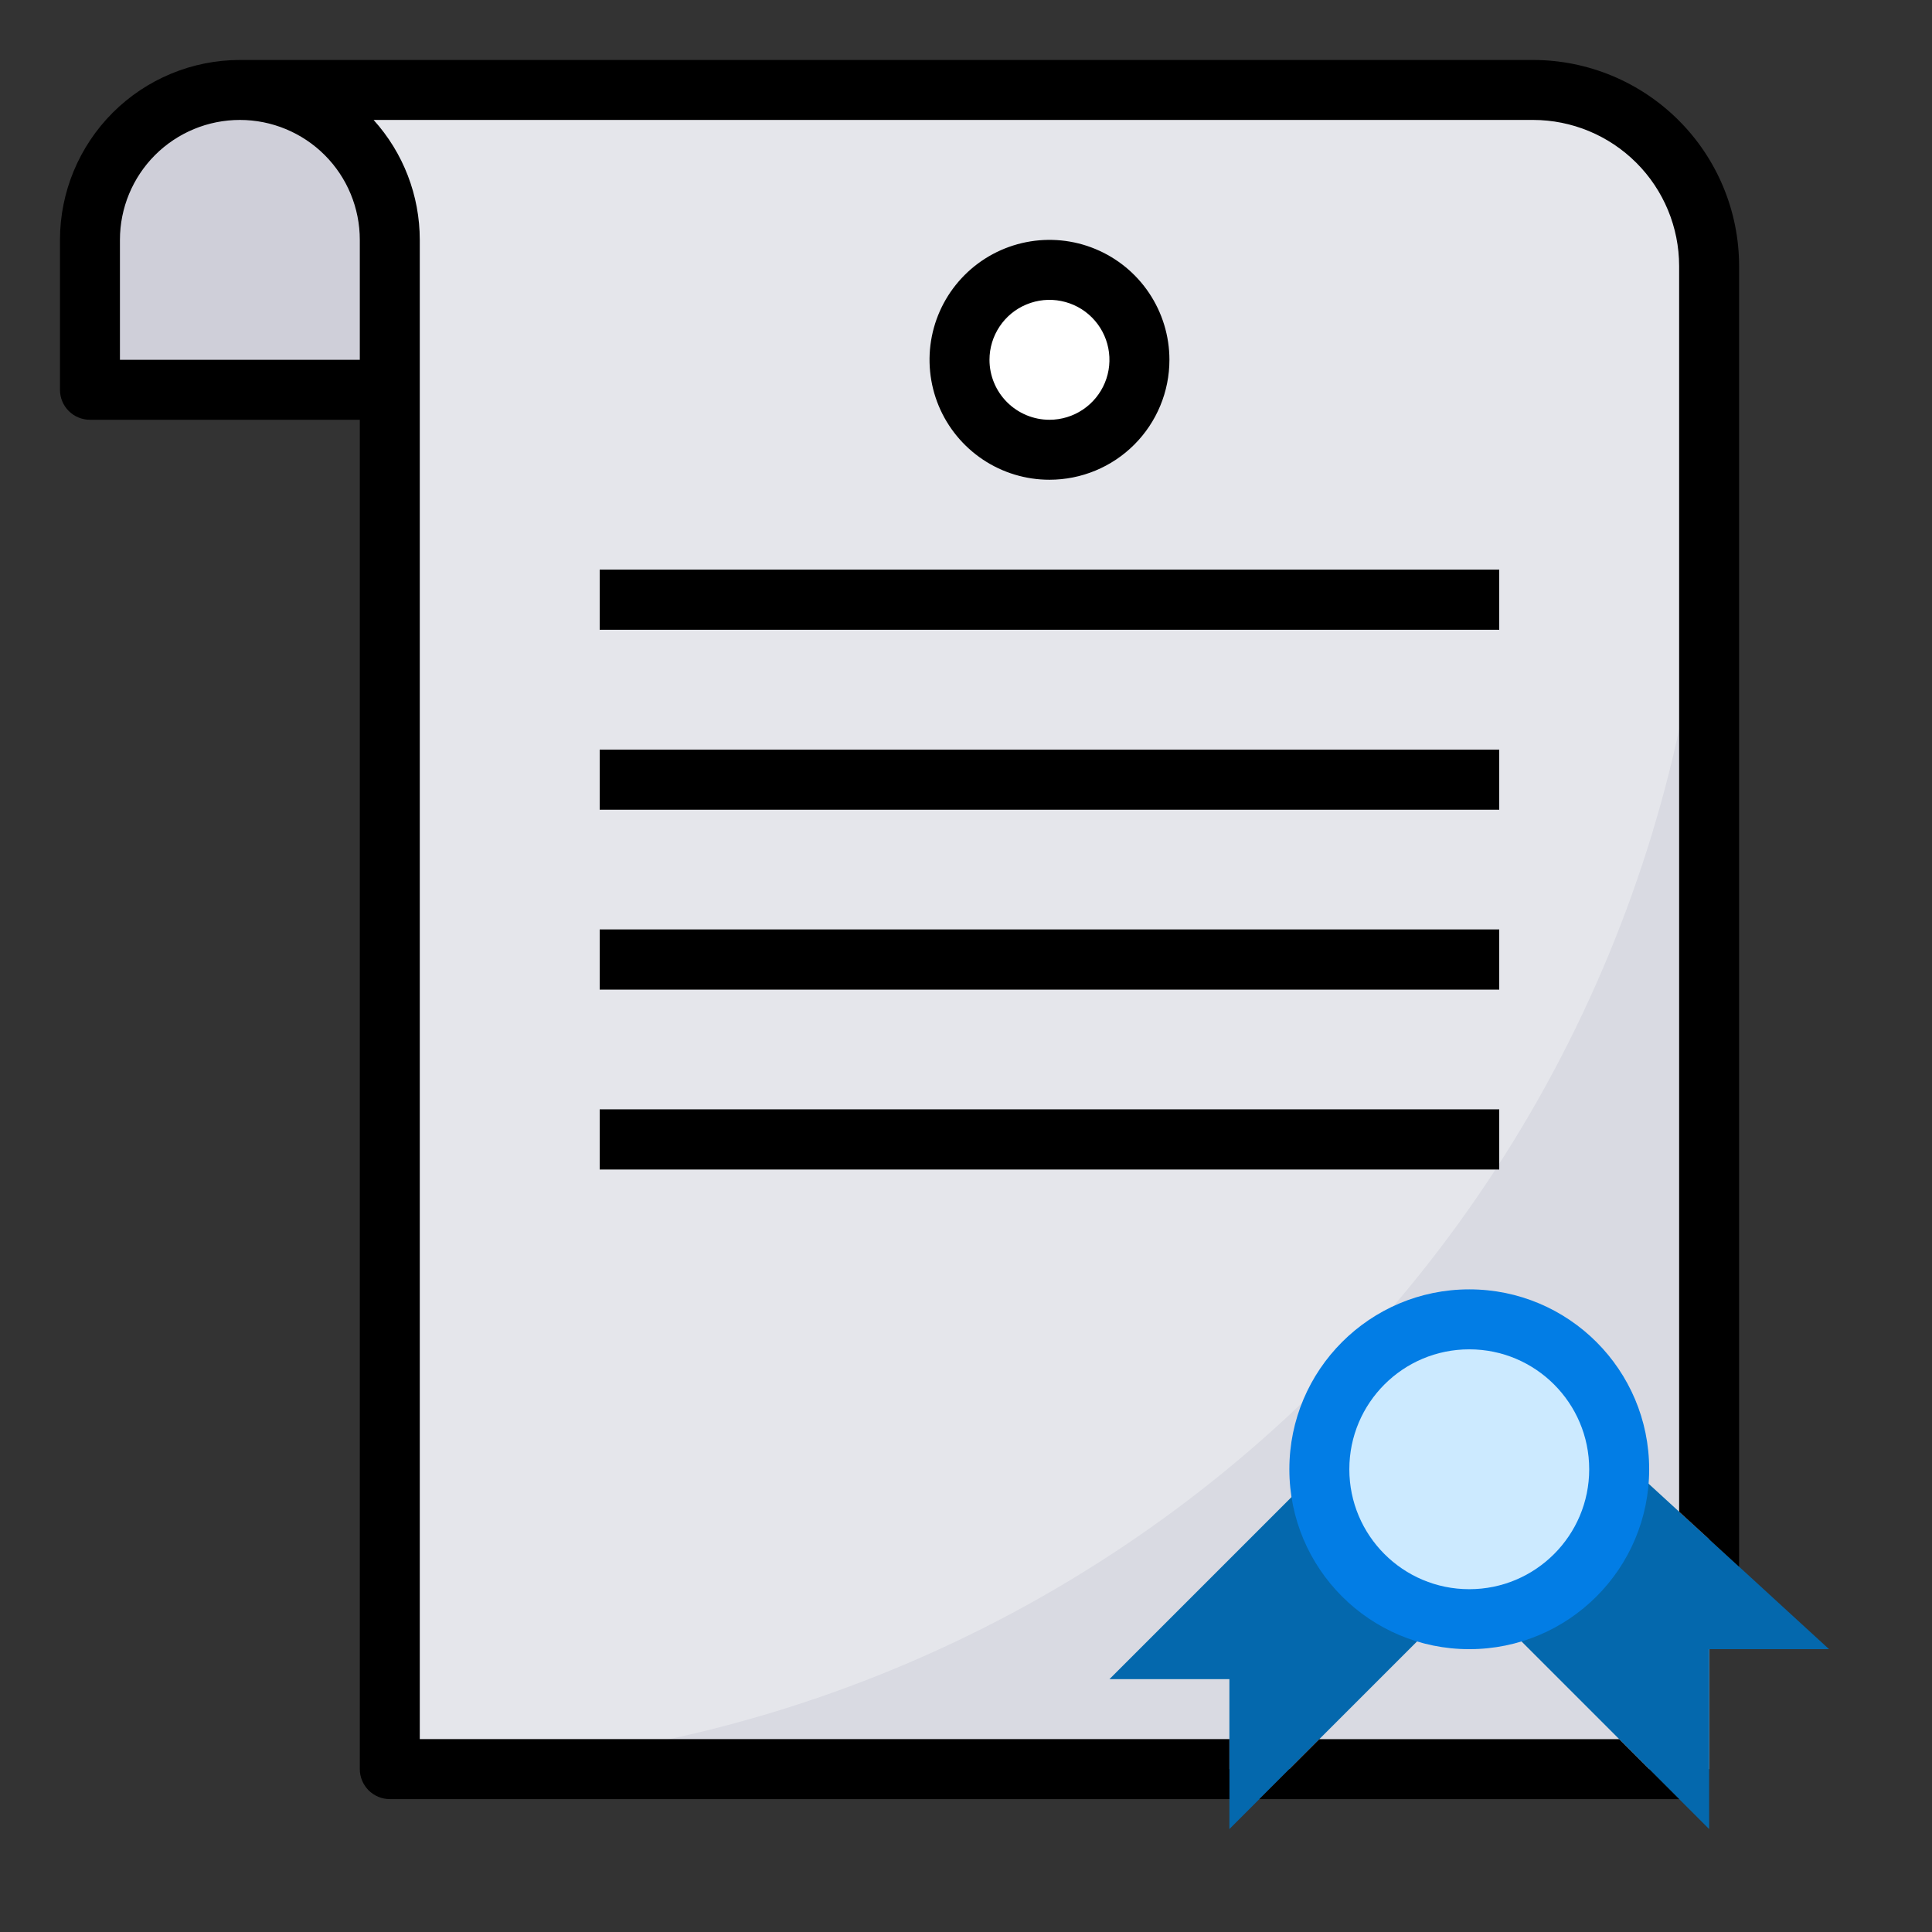 <svg width="51" height="51" viewBox="0 0 51 51" fill="none" xmlns="http://www.w3.org/2000/svg">
<rect x="0" y="0" width="51" height="51" fill="#333333" stroke="none"/>
<g id="certificate">
<path id="Vector" d="M40.47 2.375H6.332C5.283 2.375 4.276 2.791 3.534 3.534C2.792 4.276 2.375 5.283 2.375 6.332V10.29H10.29V46.7H45.117V7.022C45.117 6.411 44.997 5.807 44.764 5.243C44.53 4.679 44.188 4.167 43.756 3.735C43.325 3.304 42.812 2.962 42.248 2.728C41.685 2.495 41.08 2.374 40.47 2.375Z" fill="#D9DAE2"/>
<path id="Vector_2" d="M40.47 2.375H6.332C5.283 2.375 4.276 2.791 3.534 3.534C2.792 4.276 2.375 5.283 2.375 6.332V10.29H10.29V46.7C19.527 46.7 28.385 43.031 34.916 36.499C41.448 29.968 45.117 21.11 45.117 11.873V7.022C45.117 6.411 44.997 5.807 44.764 5.243C44.53 4.679 44.188 4.167 43.756 3.735C43.325 3.304 42.812 2.962 42.248 2.728C41.685 2.495 41.08 2.374 40.47 2.375Z" fill="#E5E6EB"/>
<path id="Ribbon" d="M38.785 34.827L29.287 44.325H32.453V48.283L38.785 41.951L45.117 48.283V43.534H48.283L38.785 34.827Z" fill="#0468AD"/>
<path id="Vector_3" d="M39.576 15.039H15.831V16.622H39.576V15.039Z" fill="#444444"/>
<path id="Vector_4" d="M39.576 19.788H15.831V21.371H39.576V19.788Z" fill="#444444"/>
<path id="Vector_5" d="M39.576 24.537H15.831V26.12H39.576V24.537Z" fill="#444444"/>
<path id="Vector_6" d="M39.576 29.287H15.831V30.87H39.576V29.287Z" fill="#444444"/>
<path id="Vector_7" d="M27.703 11.873C29.015 11.873 30.078 10.81 30.078 9.498C30.078 8.187 29.015 7.124 27.703 7.124C26.392 7.124 25.329 8.187 25.329 9.498C25.329 10.81 26.392 11.873 27.703 11.873Z" fill="white"/>
<path id="Vector_8" d="M6.332 2.375C7.382 2.375 8.389 2.791 9.131 3.534C9.873 4.276 10.29 5.283 10.29 6.332V10.29H2.375V6.332C2.375 5.283 2.792 4.276 3.534 3.534C4.276 2.791 5.283 2.375 6.332 2.375Z" fill="#CFCFD9"/>
<path id="Vector_9" d="M38.785 43.534C41.408 43.534 43.534 41.408 43.534 38.785C43.534 36.162 41.408 34.036 38.785 34.036C36.162 34.036 34.036 36.162 34.036 38.785C34.036 41.408 36.162 43.534 38.785 43.534Z" fill="#027DE5"/>
<path id="Vector_10" d="M38.785 41.951C40.533 41.951 41.951 40.533 41.951 38.785C41.951 37.036 40.533 35.619 38.785 35.619C37.036 35.619 35.619 37.036 35.619 38.785C35.619 40.533 37.036 41.951 38.785 41.951Z" fill="#CCEAFF"/>
<path id="Vector_11" d="M34.827 45.909L33.244 47.492H44.325L42.742 45.909H34.827Z" fill="black"/>
<path id="Vector_12" d="M40.47 1.583H6.332C5.073 1.584 3.866 2.085 2.975 2.975C2.085 3.866 1.584 5.073 1.583 6.332V10.29C1.583 10.5 1.666 10.701 1.815 10.85C1.963 10.998 2.165 11.081 2.375 11.081H9.498V46.7C9.498 46.91 9.582 47.111 9.73 47.26C9.879 47.408 10.08 47.492 10.29 47.492H32.453V45.908H11.081V6.332C11.081 5.162 10.647 4.034 9.862 3.166H40.47C41.492 3.167 42.472 3.574 43.195 4.297C43.918 5.019 44.324 5.999 44.325 7.022V39.906L45.908 41.357V7.022C45.907 5.58 45.334 4.197 44.314 3.178C43.294 2.158 41.912 1.584 40.47 1.583ZM9.498 9.498H3.166V6.332C3.166 5.492 3.5 4.687 4.093 4.093C4.687 3.5 5.492 3.166 6.332 3.166C7.172 3.166 7.977 3.5 8.571 4.093C9.165 4.687 9.498 5.492 9.498 6.332V9.498Z" fill="black"/>
<path id="Vector_13" d="M39.576 15.039H15.831V16.622H39.576V15.039Z" fill="black"/>
<path id="Vector_14" d="M39.576 19.788H15.831V21.371H39.576V19.788Z" fill="black"/>
<path id="Vector_15" d="M39.576 24.537H15.831V26.12H39.576V24.537Z" fill="black"/>
<path id="Vector_16" d="M39.576 29.287H15.831V30.87H39.576V29.287Z" fill="black"/>
<path id="Vector_17" d="M30.87 9.498C30.87 8.872 30.684 8.26 30.336 7.739C29.988 7.218 29.494 6.813 28.915 6.573C28.337 6.333 27.7 6.271 27.086 6.393C26.472 6.515 25.907 6.817 25.465 7.259C25.022 7.702 24.72 8.266 24.598 8.88C24.476 9.495 24.539 10.131 24.778 10.71C25.018 11.288 25.424 11.783 25.945 12.131C26.465 12.479 27.077 12.664 27.703 12.664C28.543 12.664 29.349 12.331 29.942 11.737C30.536 11.143 30.87 10.338 30.87 9.498ZM26.12 9.498C26.12 9.185 26.213 8.879 26.387 8.619C26.561 8.358 26.808 8.155 27.098 8.036C27.387 7.916 27.705 7.884 28.012 7.946C28.319 8.007 28.602 8.157 28.823 8.379C29.044 8.6 29.195 8.882 29.256 9.189C29.317 9.496 29.286 9.815 29.166 10.104C29.046 10.393 28.843 10.64 28.583 10.814C28.323 10.988 28.017 11.081 27.703 11.081C27.284 11.081 26.881 10.914 26.584 10.617C26.287 10.321 26.12 9.918 26.12 9.498Z" fill="black"/>
</g>
</svg>
